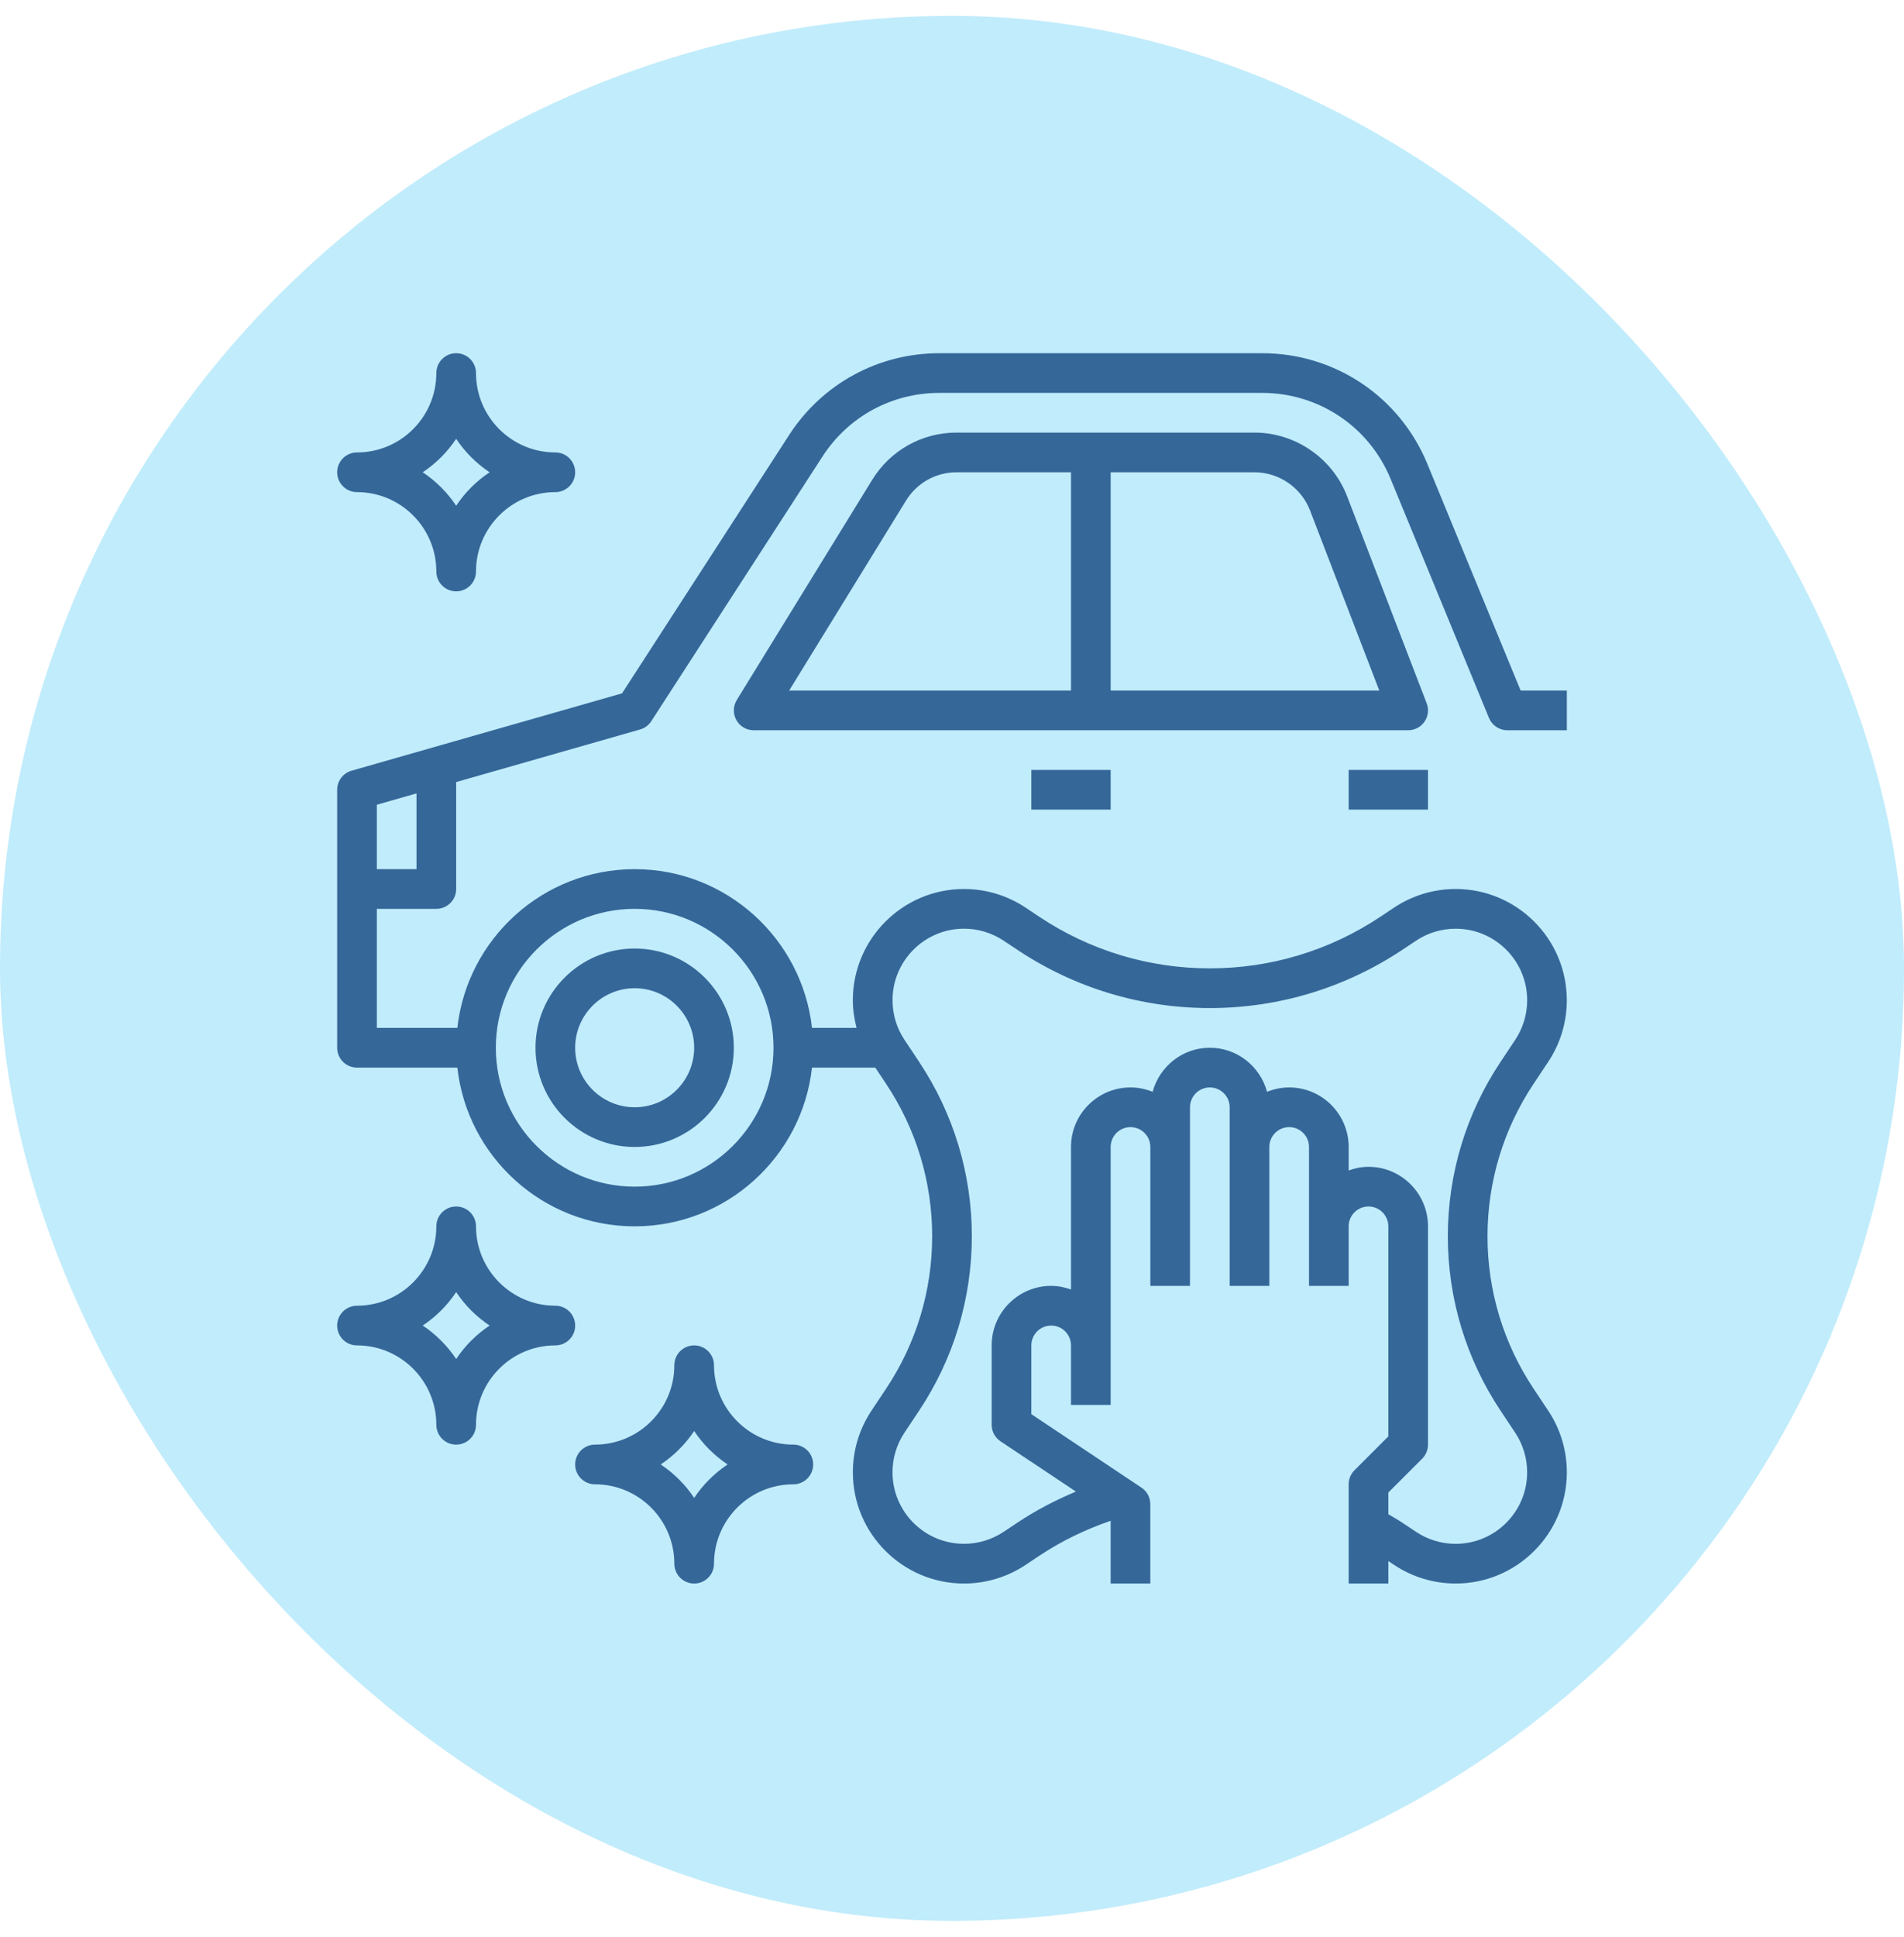 <svg width="60" height="61" viewBox="0 0 60 61" fill="none" xmlns="http://www.w3.org/2000/svg">
<rect y="0.5" width="60" height="60" rx="30" fill="#C1ECFB"/>
<path d="M47.5 23H49.375V21.75H47.919L44.978 14.608C44.106 12.492 42.065 11.125 39.777 11.125H29.596C27.68 11.125 25.914 12.086 24.872 13.694L19.602 21.838L11.079 24.274C10.81 24.351 10.625 24.596 10.625 24.875V33C10.625 33.345 10.904 33.625 11.25 33.625H14.412C14.724 36.433 17.109 38.625 20 38.625C22.891 38.625 25.276 36.433 25.588 33.625H27.582L27.92 34.132C28.872 35.559 29.375 37.221 29.375 38.938C29.375 40.654 28.872 42.316 27.92 43.743L27.464 44.428C27.079 45.006 26.876 45.678 26.876 46.371C26.875 48.303 28.447 49.875 30.378 49.875C31.072 49.875 31.744 49.671 32.321 49.287L32.746 49.004C33.447 48.537 34.205 48.171 34.999 47.899V49.875H36.249V47.375C36.249 47.166 36.145 46.971 35.971 46.855L32.5 44.541V42.375C32.5 42.031 32.78 41.75 33.125 41.75C33.47 41.75 33.75 42.031 33.75 42.375V44.25H35V42.375V36.125C35 35.781 35.28 35.5 35.625 35.5C35.97 35.5 36.25 35.781 36.25 36.125V37.375V40.5H37.5V37.375V36.125V34.875C37.5 34.531 37.78 34.25 38.125 34.25C38.47 34.25 38.75 34.531 38.75 34.875V36.125V37.375V40.5H40V37.375V36.125C40 35.781 40.28 35.5 40.625 35.5C40.97 35.5 41.25 35.781 41.25 36.125V38.625V40.5H42.5V38.625C42.5 38.281 42.78 38 43.125 38C43.47 38 43.75 38.281 43.75 38.625V45.241L42.683 46.308C42.566 46.425 42.5 46.584 42.5 46.75V49.875H43.75V49.167L43.928 49.286C44.506 49.671 45.178 49.875 45.872 49.875C47.803 49.875 49.375 48.303 49.375 46.372C49.375 45.678 49.172 45.006 48.787 44.429L48.331 43.744C47.378 42.316 46.875 40.654 46.875 38.938C46.875 37.221 47.378 35.559 48.33 34.132L48.786 33.447C49.171 32.869 49.374 32.197 49.374 31.504C49.375 29.572 47.803 28 45.872 28C45.178 28 44.506 28.204 43.929 28.588L43.504 28.871C41.906 29.937 40.046 30.5 38.125 30.5C36.204 30.5 34.344 29.937 32.747 28.872L32.322 28.589C31.744 28.204 31.073 28 30.378 28C28.447 28 26.875 29.572 26.875 31.503C26.875 31.8 26.92 32.091 26.992 32.375H25.588C25.276 29.567 22.891 27.375 20 27.375C17.109 27.375 14.724 29.567 14.412 32.375H11.875V28.625H13.75C14.096 28.625 14.375 28.345 14.375 28V24.632L20.171 22.976C20.317 22.934 20.442 22.841 20.524 22.714L25.922 14.373C26.732 13.122 28.105 12.375 29.596 12.375H39.777C41.557 12.375 43.145 13.439 43.822 15.084L46.922 22.613C47.018 22.847 47.247 23 47.5 23ZM30.378 29.25C30.824 29.25 31.256 29.381 31.628 29.628L32.053 29.911C33.858 31.114 35.957 31.75 38.125 31.75C40.293 31.75 42.392 31.114 44.197 29.912L44.622 29.629C44.994 29.381 45.426 29.251 45.872 29.251C47.114 29.25 48.125 30.261 48.125 31.503C48.125 31.949 47.994 32.382 47.747 32.753L47.291 33.438C46.201 35.072 45.625 36.973 45.625 38.938C45.625 40.902 46.201 42.803 47.29 44.437L47.746 45.122C47.994 45.493 48.124 45.926 48.124 46.372C48.125 47.614 47.114 48.625 45.872 48.625C45.426 48.625 44.994 48.494 44.622 48.247L44.197 47.964C44.051 47.867 43.899 47.781 43.75 47.692V47.009L44.817 45.943C44.934 45.825 45 45.666 45 45.5V38.625C45 37.591 44.159 36.75 43.125 36.75C42.905 36.75 42.696 36.795 42.5 36.865V36.125C42.5 35.091 41.659 34.25 40.625 34.25C40.378 34.25 40.144 34.301 39.928 34.388C39.712 33.591 38.989 33 38.125 33C37.261 33 36.539 33.591 36.322 34.388C36.106 34.301 35.872 34.25 35.625 34.25C34.591 34.25 33.75 35.091 33.75 36.125V40.615C33.554 40.545 33.345 40.5 33.125 40.5C32.091 40.5 31.25 41.341 31.25 42.375V44.875C31.25 45.084 31.354 45.279 31.528 45.395L33.905 46.979C33.26 47.249 32.638 47.573 32.053 47.963L31.628 48.246C31.256 48.494 30.824 48.624 30.378 48.624C29.136 48.625 28.125 47.614 28.125 46.372C28.125 45.926 28.256 45.493 28.503 45.122L28.959 44.437C30.049 42.803 30.625 40.902 30.625 38.938C30.625 36.973 30.049 35.072 28.96 33.438L28.504 32.753C28.256 32.382 28.126 31.949 28.126 31.503C28.125 30.261 29.136 29.25 30.378 29.25ZM20 28.625C22.412 28.625 24.375 30.587 24.375 33C24.375 35.413 22.412 37.375 20 37.375C17.588 37.375 15.625 35.413 15.625 33C15.625 30.587 17.588 28.625 20 28.625ZM13.125 27.375H11.875V25.346L13.125 24.989V27.375Z" fill="#356799"/>
<path d="M20 36.125C21.723 36.125 23.125 34.723 23.125 33C23.125 31.277 21.723 29.875 20 29.875C18.277 29.875 16.875 31.277 16.875 33C16.875 34.723 18.277 36.125 20 36.125ZM20 31.125C21.034 31.125 21.875 31.966 21.875 33C21.875 34.034 21.034 34.875 20 34.875C18.966 34.875 18.125 34.034 18.125 33C18.125 31.966 18.966 31.125 20 31.125Z" fill="#356799"/>
<path d="M44.89 22.729C45.007 22.559 45.033 22.343 44.958 22.151L42.45 15.628C41.989 14.43 40.816 13.625 39.533 13.625H30.147C29.054 13.625 28.059 14.181 27.485 15.113L23.218 22.047C23.099 22.241 23.094 22.482 23.205 22.68C23.315 22.878 23.524 23 23.75 23H44.375C44.581 23 44.774 22.899 44.89 22.729ZM28.55 15.768C28.894 15.209 29.491 14.875 30.147 14.875H33.75V21.75H24.868L28.55 15.768ZM35 21.75V14.875H39.533C40.303 14.875 41.007 15.358 41.283 16.077L43.465 21.75H35Z" fill="#356799"/>
<path d="M32.5 24.25H35V25.5H32.5V24.25Z" fill="#356799"/>
<path d="M42.5 24.25H45V25.5H42.5V24.25Z" fill="#356799"/>
<path d="M25 45.5C23.621 45.5 22.5 44.379 22.5 43C22.5 42.655 22.221 42.375 21.875 42.375C21.529 42.375 21.25 42.655 21.25 43C21.25 44.379 20.129 45.5 18.75 45.5C18.404 45.5 18.125 45.78 18.125 46.125C18.125 46.47 18.404 46.75 18.75 46.75C20.129 46.75 21.25 47.871 21.25 49.25C21.25 49.595 21.529 49.875 21.875 49.875C22.221 49.875 22.5 49.595 22.5 49.25C22.5 47.871 23.621 46.75 25 46.75C25.346 46.75 25.625 46.47 25.625 46.125C25.625 45.78 25.346 45.5 25 45.5ZM21.875 47.179C21.598 46.762 21.238 46.403 20.821 46.125C21.238 45.847 21.597 45.488 21.875 45.071C22.152 45.488 22.512 45.847 22.929 46.125C22.512 46.403 22.152 46.762 21.875 47.179Z" fill="#356799"/>
<path d="M17.5 41.125C16.121 41.125 15 40.004 15 38.625C15 38.28 14.721 38 14.375 38C14.029 38 13.75 38.28 13.75 38.625C13.75 40.004 12.629 41.125 11.25 41.125C10.904 41.125 10.625 41.405 10.625 41.75C10.625 42.095 10.904 42.375 11.25 42.375C12.629 42.375 13.75 43.496 13.75 44.875C13.75 45.22 14.029 45.5 14.375 45.5C14.721 45.5 15 45.22 15 44.875C15 43.496 16.121 42.375 17.5 42.375C17.846 42.375 18.125 42.095 18.125 41.75C18.125 41.405 17.846 41.125 17.5 41.125ZM14.375 42.804C14.098 42.387 13.738 42.028 13.321 41.75C13.738 41.472 14.098 41.113 14.375 40.696C14.652 41.113 15.012 41.472 15.429 41.75C15.012 42.028 14.652 42.387 14.375 42.804Z" fill="#356799"/>
<path d="M11.25 15.5C12.629 15.5 13.75 16.621 13.75 18C13.75 18.345 14.029 18.625 14.375 18.625C14.721 18.625 15 18.345 15 18C15 16.621 16.121 15.5 17.5 15.5C17.846 15.5 18.125 15.22 18.125 14.875C18.125 14.53 17.846 14.25 17.5 14.25C16.121 14.25 15 13.129 15 11.75C15 11.405 14.721 11.125 14.375 11.125C14.029 11.125 13.75 11.405 13.75 11.75C13.75 13.129 12.629 14.25 11.25 14.25C10.904 14.25 10.625 14.53 10.625 14.875C10.625 15.22 10.904 15.5 11.25 15.5ZM14.375 13.821C14.652 14.238 15.012 14.598 15.429 14.875C15.012 15.152 14.652 15.512 14.375 15.929C14.098 15.512 13.738 15.152 13.321 14.875C13.738 14.598 14.098 14.238 14.375 13.821Z" fill="#356799"/>
</svg>
